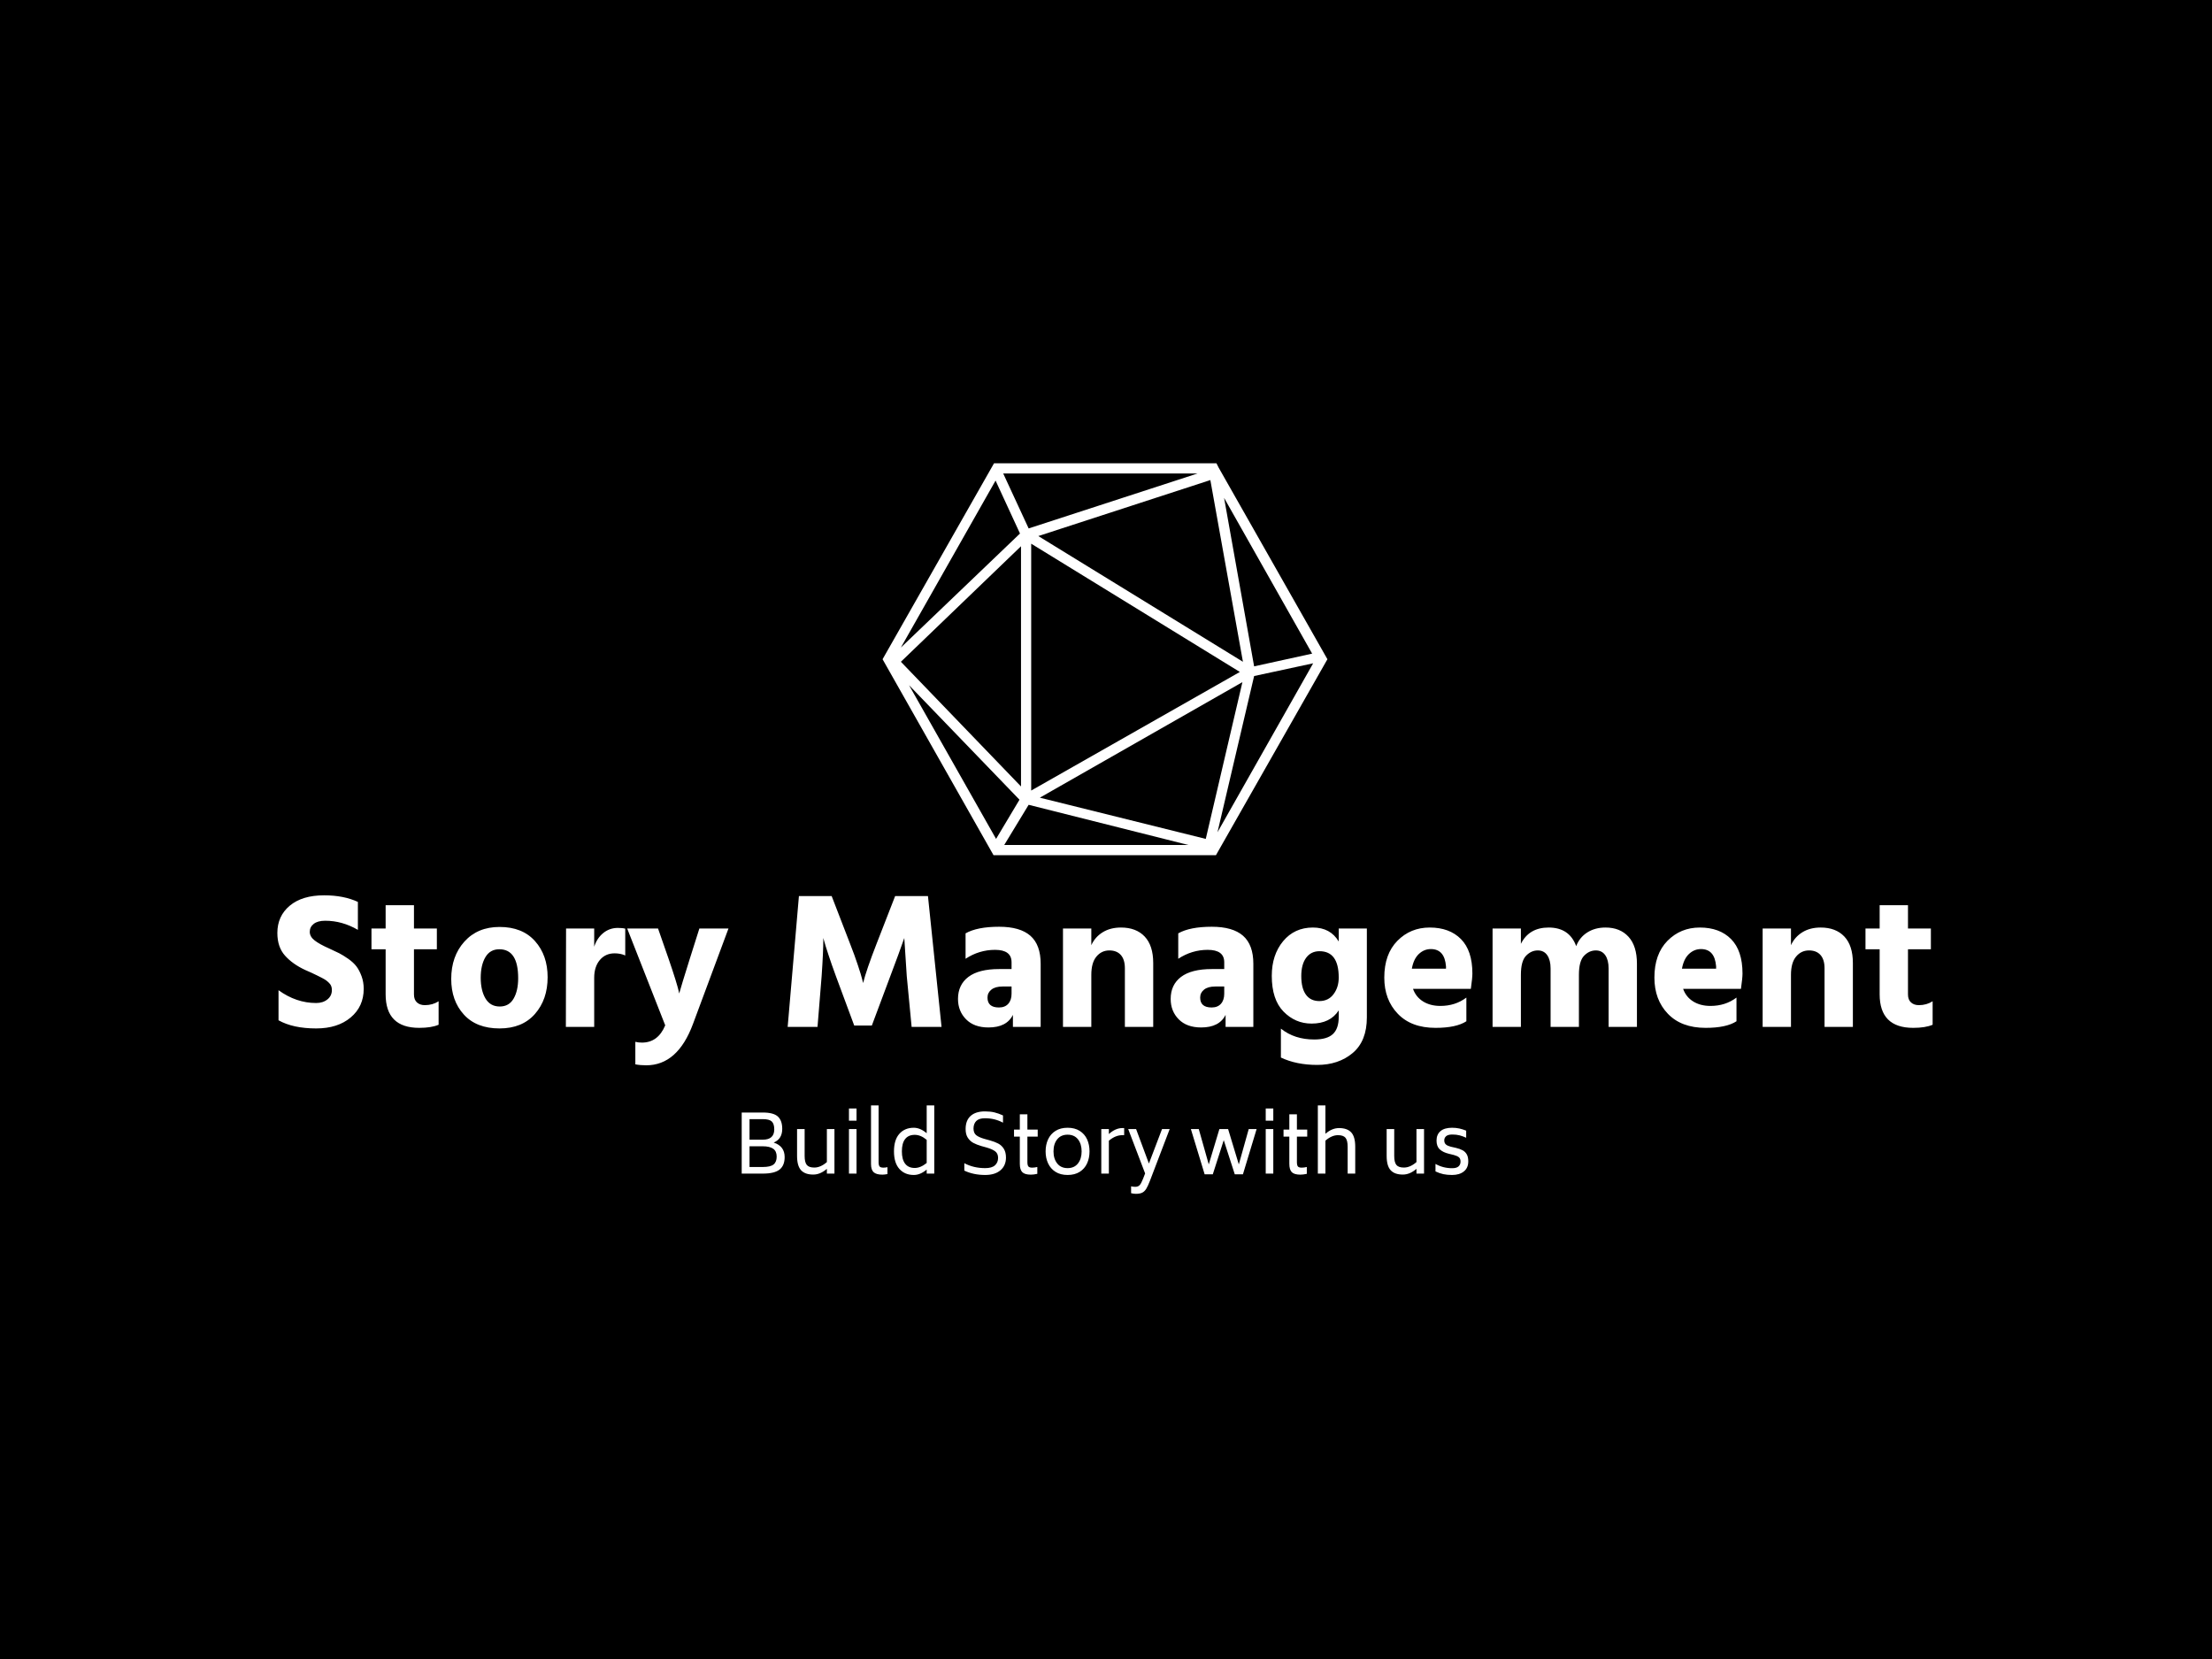 <svg xmlns="http://www.w3.org/2000/svg" version="1.1" xmlns:xlink="http://www.w3.org/1999/xlink" xmlns:svgjs="http://svgjs.dev/svgjs" width="2000" height="1500" viewBox="0 0 2000 1500"><rect width="2000" height="1500" fill="#000000"></rect><g transform="matrix(0.75,0,0,0.75,249.091,418.015)"><svg viewBox="0 0 396 175" data-background-color="#7d4e38" preserveAspectRatio="xMidYMid meet" height="883" width="2000" xmlns="http://www.w3.org/2000/svg" xmlns:xlink="http://www.w3.org/1999/xlink"><g id="tight-bounds" transform="matrix(1,0,0,1,0.24,0.227)"><svg viewBox="0 0 395.52 174.546" height="174.546" width="395.52"><g><svg viewBox="0 0 395.52 174.546" height="174.546" width="395.52"><g transform="matrix(1,0,0,1,0,103.225)"><svg viewBox="0 0 395.52 71.321" height="71.321" width="395.52"><g id="textblocktransform"><svg viewBox="0 0 395.52 71.321" height="71.321" width="395.52" id="textblock"><g><svg viewBox="0 0 395.52 40.614" height="40.614" width="395.52"><g transform="matrix(1,0,0,1,0,0)"><svg width="395.52" viewBox="1.95 -33.9 426.51 43.8" height="40.614" data-palette-color="#ffffff"><path d="M24.2-9.8L24.2-9.8Q24.2-5.25 20.85-2.43 17.5 0.4 11.95 0.4L11.95 0.4Q6 0.4 2.25-1.7L2.25-1.7 2.25-9.45Q6.8-6.15 11.95-6.15L11.95-6.15Q13.7-6.15 14.85-7.08 16-8 16-9.5L16-9.5Q16-10 15.85-10.45 15.7-10.9 15.3-11.3 14.9-11.7 14.53-11.98 14.15-12.25 13.43-12.63 12.7-13 12.2-13.25 11.7-13.5 10.73-13.95 9.75-14.4 9.15-14.65L9.15-14.65Q5.9-16.15 3.93-18.35 1.95-20.55 1.95-24.2L1.95-24.2Q1.95-28.55 5.15-31.23 8.35-33.9 14-33.9L14-33.9Q19.05-33.9 22.7-32.2L22.7-32.2 22.7-25Q18.65-27.35 14.3-27.35L14.3-27.35Q12.35-27.35 11.33-26.55 10.3-25.75 10.3-24.5 10.3-23.25 11.55-22.28 12.8-21.3 15.3-20.2L15.3-20.2Q16.85-19.5 17.88-18.98 18.9-18.45 20.23-17.53 21.55-16.6 22.33-15.58 23.1-14.55 23.65-13.05 24.2-11.55 24.2-9.8ZM43.5-6.6L43.5-0.55Q41.65 0.25 38.5 0.25L38.5 0.25Q29.85 0.25 29.85-8.4L29.85-8.4 29.85-20 26.2-20 26.2-25.35 29.85-25.35 29.85-31.35 37.15-31.35 37.15-25.35 43.05-25.35 43.05-20 37.15-20 37.15-8.35Q37.15-7 37.92-6.3 38.7-5.6 39.95-5.6L39.95-5.6Q41.95-5.6 43.5-6.6L43.5-6.6ZM71.59-12.8L71.59-12.8Q71.59-7.05 68.32-3.33 65.05 0.4 59.2 0.4L59.2 0.4Q53.25 0.4 50-3.18 46.75-6.75 46.75-12.35L46.75-12.35Q46.75-18.2 50.15-21.98 53.55-25.75 59.2-25.75L59.2-25.75Q65.09-25.75 68.34-22.1 71.59-18.45 71.59-12.8ZM55.55-17.95Q54.35-15.9 54.35-12.65 54.35-9.4 55.57-7.33 56.8-5.25 59.25-5.25L59.25-5.25Q61.65-5.25 62.82-7.28 64-9.3 64-12.55L64-12.55Q64-20 59.15-20L59.15-20Q56.75-20 55.55-17.95ZM83.59-12.65L83.59 0 76.29 0 76.34-25.35 83.59-25.35 83.59-20.65Q84.29-22.85 85.92-24.18 87.54-25.5 89.69-25.5L89.69-25.5Q90.89-25.5 91.59-25.3L91.59-25.3 91.59-18.4Q90.39-18.95 88.84-18.95L88.84-18.95Q86.49-18.95 85.04-17.23 83.59-15.5 83.59-12.65L83.59-12.65ZM118.19-25.35L109.04-0.75Q105.09 9.9 96.99 9.9L96.99 9.9Q95.44 9.9 94.19 9.65L94.19 9.65 94.19 3.85Q94.99 4.05 95.89 4.05L95.89 4.05Q100.04 4.05 101.89-0.4L101.89-0.4 92.09-25.35 100.04-25.35 102.79-17.45Q103.84-14.4 104.52-12.2 105.19-10 105.34-9.3L105.34-9.3 105.49-8.6Q106.04-10.6 108.19-17.45L108.19-17.45 110.69-25.35 118.19-25.35ZM142.19-13.05L141.13 0 133.44 0 136.34-33.7 144.78-33.7 149.49-21.5Q150.69-18.45 151.53-15.9 152.38-13.35 152.63-12.3L152.63-12.3 152.88-11.3Q153.69-14.6 156.38-21.5L156.38-21.5 161.13-33.7 169.59-33.7 173.09 0 165.38 0 164.13-13.05 163.49-22.9Q162.19-19.15 159.88-13.05L159.88-13.05 155.13-0.35 150.59-0.35 145.88-13.05Q144.74-16.15 143.94-18.6 143.13-21.05 142.88-22L142.88-22 142.63-22.9Q142.63-19.35 142.19-13.05L142.19-13.05ZM187.88-5L187.88-5Q189.43-5 190.28-5.95 191.13-6.9 191.13-8.55L191.13-8.55 191.13-10.4 188.78-10.4Q186.93-10.4 185.93-9.6 184.93-8.8 184.93-7.55L184.93-7.55Q184.93-5 187.88-5ZM191.48 0L191.48-3.1Q189.88 0.15 185.18 0.15L185.18 0.15Q181.48 0.15 179.41-1.95 177.33-4.05 177.33-7.2L177.33-7.2Q177.33-10.85 180.01-12.88 182.68-14.9 187.93-14.9L187.93-14.9 191.13-14.9 191.13-16.65Q191.13-19.85 186.88-19.85L186.88-19.85Q182.78-19.85 179.28-17.55L179.28-17.55 179.28-24.1Q182.28-25.8 187.93-25.8L187.93-25.8Q193.33-25.8 195.98-23.48 198.63-21.15 198.63-16.25L198.63-16.25 198.63 0 191.48 0ZM227.63-16.45L227.63 0 220.33 0 220.33-15.1Q220.33-17.35 219.28-18.53 218.23-19.7 216.33-19.7L216.33-19.7Q214.33-19.7 213.01-18.13 211.68-16.55 211.68-13.4L211.68-13.4 211.68 0 204.38 0 204.38-25.35 211.68-25.35 211.68-21.05Q212.63-23.15 214.61-24.38 216.58-25.6 219.33-25.6L219.33-25.6Q223.23-25.6 225.43-23.28 227.63-20.95 227.63-16.45L227.63-16.45ZM242.68-5L242.68-5Q244.23-5 245.08-5.95 245.93-6.9 245.93-8.55L245.93-8.55 245.93-10.4 243.58-10.4Q241.73-10.4 240.73-9.6 239.73-8.8 239.73-7.55L239.73-7.55Q239.73-5 242.68-5ZM246.28 0L246.28-3.1Q244.68 0.15 239.98 0.15L239.98 0.15Q236.28 0.15 234.2-1.95 232.13-4.05 232.13-7.2L232.13-7.2Q232.13-10.85 234.8-12.88 237.48-14.9 242.73-14.9L242.73-14.9 245.93-14.9 245.93-16.65Q245.93-19.85 241.68-19.85L241.68-19.85Q237.58-19.85 234.08-17.55L234.08-17.55 234.08-24.1Q237.08-25.8 242.73-25.8L242.73-25.8Q248.13-25.8 250.78-23.48 253.43-21.15 253.43-16.25L253.43-16.25 253.43 0 246.28 0ZM282.68-25.35L282.68-2.45Q282.68 3.65 279.03 6.73 275.38 9.8 269.88 9.8L269.88 9.8Q264.53 9.8 260.53 7.9L260.53 7.9 260.53 0.45Q264.03 3.25 269.13 3.25L269.13 3.25Q272.43 3.25 273.93 1.85 275.43 0.45 275.43-2.55L275.43-2.55 275.43-4.25Q273.23-0.85 268.43-0.85L268.43-0.85Q264.23-0.85 261.2-3.95 258.18-7.05 258.18-13.15L258.18-13.15Q258.18-18.55 261.1-22.08 264.03-25.6 268.78-25.6L268.78-25.6Q273.28-25.6 275.43-22L275.43-22 275.43-25.35 282.68-25.35ZM265.78-13.1L265.78-13.1Q265.78-9.95 266.98-8.3 268.18-6.65 270.43-6.65L270.43-6.65Q272.78-6.65 274.1-8.43 275.43-10.2 275.43-12.7L275.43-12.7Q275.43-19.5 270.48-19.5L270.48-19.5Q268.28-19.5 267.03-17.8 265.78-16.1 265.78-13.1ZM308.32-7.55L308.32-1.45Q305.72 0.25 300.37 0.25L300.37 0.25Q294.12 0.25 290.65-3.38 287.17-7 287.17-12.7L287.17-12.7Q287.17-18.75 290.55-22.18 293.92-25.6 298.87-25.6L298.87-25.6Q303.97-25.6 306.92-22.63 309.87-19.65 309.87-13.75L309.87-13.75Q309.87-12.6 309.47-9.8L309.47-9.8 294.57-9.8Q295.32-7.7 297.17-6.55 299.02-5.4 301.62-5.4L301.62-5.4Q305.47-5.4 308.32-7.55L308.32-7.55ZM299.17-20.05L299.17-20.05Q297.42-20.05 296.07-18.78 294.72-17.5 294.27-15L294.27-15 303.07-15 303.07-15.6Q302.72-20.05 299.17-20.05ZM352.27-16.25L352.27 0 344.97 0 344.97-15.05Q344.97-17.2 344.12-18.45 343.27-19.7 341.67-19.7L341.67-19.7Q339.97-19.7 338.64-18.32 337.32-16.95 337.32-13.4L337.32-13.4 337.32 0 330.02 0 330.02-15.05Q330.02-17.2 329.17-18.45 328.32-19.7 326.72-19.7L326.72-19.7Q325.02-19.7 323.69-18.32 322.37-16.95 322.37-13.4L322.37-13.4 322.37 0 315.07 0 315.07-25.35 322.37-25.35 322.37-21.4Q324.47-25.6 329.52-25.6L329.52-25.6Q334.87-25.6 336.62-20.8L336.62-20.8Q337.47-23.05 339.47-24.33 341.47-25.6 344.17-25.6L344.17-25.6Q347.92-25.6 350.09-23.23 352.27-20.85 352.27-16.25L352.27-16.25ZM377.92-7.55L377.92-1.45Q375.32 0.25 369.97 0.25L369.97 0.25Q363.72 0.25 360.24-3.38 356.77-7 356.77-12.7L356.77-12.7Q356.77-18.75 360.14-22.18 363.52-25.6 368.47-25.6L368.47-25.6Q373.57-25.6 376.52-22.63 379.47-19.65 379.47-13.75L379.47-13.75Q379.47-12.6 379.07-9.8L379.07-9.8 364.17-9.8Q364.92-7.7 366.77-6.55 368.62-5.4 371.22-5.4L371.22-5.4Q375.07-5.4 377.92-7.55L377.92-7.55ZM368.77-20.05L368.77-20.05Q367.02-20.05 365.67-18.78 364.32-17.5 363.87-15L363.87-15 372.67-15 372.67-15.6Q372.32-20.05 368.77-20.05ZM407.91-16.45L407.91 0 400.61 0 400.61-15.1Q400.61-17.35 399.56-18.53 398.51-19.7 396.61-19.7L396.61-19.7Q394.61-19.7 393.29-18.13 391.96-16.55 391.96-13.4L391.96-13.4 391.96 0 384.66 0 384.66-25.35 391.96-25.35 391.96-21.05Q392.91-23.15 394.89-24.38 396.86-25.6 399.61-25.6L399.61-25.6Q403.51-25.6 405.71-23.28 407.91-20.95 407.91-16.45L407.91-16.45ZM428.46-6.6L428.46-0.55Q426.61 0.25 423.46 0.25L423.46 0.25Q414.81 0.25 414.81-8.4L414.81-8.4 414.81-20 411.16-20 411.16-25.35 414.81-25.35 414.81-31.35 422.11-31.35 422.11-25.35 428.01-25.35 428.01-20 422.11-20 422.11-8.35Q422.11-7 422.89-6.3 423.66-5.6 424.91-5.6L424.91-5.6Q426.91-5.6 428.46-6.6L428.46-6.6Z" opacity="1" transform="matrix(1,0,0,1,0,0)" fill="#ffffff" class="wordmark-text-0" data-fill-palette-color="primary" id="text-0"></path></svg></g></svg></g><g transform="matrix(1,0,0,1,110.954,50.202)"><svg viewBox="0 0 173.612 21.119" height="21.119" width="173.612"><g transform="matrix(1,0,0,1,0,0)"><svg width="173.612" viewBox="5.35 -42.3 450.86 54.85" height="21.119" data-palette-color="#ffffff"><path d="M25.2-19.25Q32-17.05 32-10.25L32-10.25Q32-5.05 28.88-2.53 25.75 0 18.45 0L18.45 0 5.35 0 5.35-37.9 18.45-37.9Q25.1-37.9 27.8-35.4 30.5-32.9 30.5-27.75L30.5-27.75Q30.5-24.7 29.23-22.58 27.95-20.45 25.2-19.25L25.2-19.25ZM10.2-33.8L10.2-21.05 18.45-21.05Q25.5-21.05 25.55-27.4L25.55-27.4Q25.55-30.9 24-32.35 22.45-33.8 18.45-33.8L18.45-33.8 10.2-33.8ZM27.05-10.55Q27.05-13.9 24.88-15.43 22.7-16.95 18.45-16.95L18.45-16.95 10.2-16.95 10.2-4.1 18.45-4.1Q23.15-4.1 25.1-5.65 27.05-7.2 27.05-10.55L27.05-10.55ZM58.2-27.65L62.9-27.65 62.9 0 58.2 0 58.2-2.95Q54.1 0.6 49.75 0.6L49.75 0.6Q44.65 0.6 42.17-2.1 39.7-4.8 39.7-10.95L39.7-10.95 39.7-27.65 44.4-27.65 44.4-10.95Q44.4-7.05 45.72-5.4 47.05-3.75 50.4-3.75L50.4-3.75Q54.3-3.75 58.2-7.15L58.2-7.15 58.2-27.65ZM71.9-32.85L71.9-40.4 76.6-40.4 76.6-32.85 71.9-32.85ZM71.9 0L71.9-27.65 76.6-27.65 76.6 0 71.9 0ZM92.64 0.65Q88.89 0.65 87.24-0.85 85.59-2.35 85.59-5.9L85.59-5.9 85.59-42.3 90.29-42.3 90.29-7.15Q90.29-5.15 90.92-4.42 91.54-3.7 93.29-3.7L93.29-3.7Q94.69-3.7 95.79-4L95.79-4 95.79 0.3Q93.79 0.65 92.64 0.65L92.64 0.65ZM120.14-42.3L124.84-42.3 124.84 0 120.14 0 120.14-2.5Q116.19 0.85 112.14 0.85L112.14 0.85Q106.54 0.85 103.19-2.9 99.84-6.65 99.84-13.8L99.84-13.8Q99.84-20.95 103.19-24.7 106.54-28.45 112.14-28.45L112.14-28.45Q116.14-28.45 120.14-25.05L120.14-25.05 120.14-42.3ZM112.74-3.5Q116.34-3.5 120.14-6.6L120.14-6.6 120.14-20.95Q116.44-24.05 112.74-24.05L112.74-24.05Q108.79-24.05 106.77-21.45 104.74-18.85 104.74-13.8L104.74-13.8Q104.74-8.75 106.77-6.13 108.79-3.5 112.74-3.5L112.74-3.5ZM156.44 0.85Q149.19 0.85 143.49-1.85L143.49-1.85 143.49-6.45Q149.24-3.4 156.44-3.4L156.44-3.4Q160.59-3.4 162.51-5.15 164.44-6.9 164.44-9.75L164.44-9.75Q164.44-12.45 162.66-13.8 160.89-15.15 157.44-16.15L157.44-16.15 154.04-17.1Q151.14-17.95 149.09-19.05 147.04-20.15 145.66-22.23 144.29-24.3 144.29-27.65L144.29-27.65Q144.29-33 147.41-35.8 150.54-38.6 156.29-38.6L156.29-38.6Q159.64-38.6 162.19-37.98 164.74-37.35 167.49-36.1L167.49-36.1 167.49-31.6Q162.39-34.35 156.29-34.35L156.29-34.35Q152.59-34.35 150.89-32.63 149.19-30.9 149.19-27.9L149.19-27.9Q149.24-25.15 150.86-23.85 152.49-22.55 155.94-21.55L155.94-21.55 159.39-20.6Q162.44-19.75 164.56-18.63 166.69-17.5 168.01-15.38 169.34-13.25 169.34-9.85L169.34-9.85Q169.29-4.9 165.86-2.02 162.44 0.85 156.44 0.85L156.44 0.85ZM189.03-22.95L182.63-22.95 182.63-7.15Q182.63-5.15 183.26-4.42 183.88-3.7 185.58-3.7L185.58-3.7Q187.08-3.7 188.78-4.1L188.78-4.1 188.78 0.15Q186.53 0.65 184.78 0.65L184.78 0.65Q180.98 0.65 179.46-0.9 177.93-2.45 177.93-6.1L177.93-6.1 177.93-22.95 174.33-22.95 174.33-27.3 177.93-27.3 177.93-36.8 182.63-36.8 182.63-27.3 189.03-27.3 189.03-22.95ZM207.58 0.85Q203.18 0.85 200.11-1.07 197.03-3 195.48-6.33 193.93-9.65 193.93-13.8L193.93-13.8Q193.93-17.95 195.48-21.28 197.03-24.6 200.11-26.53 203.18-28.45 207.58-28.45L207.58-28.45Q211.98-28.45 215.06-26.53 218.13-24.6 219.66-21.28 221.18-17.95 221.18-13.8L221.18-13.8Q221.18-9.65 219.66-6.33 218.13-3 215.06-1.07 211.98 0.85 207.58 0.85L207.58 0.85ZM207.58-3.4Q211.73-3.4 214.01-6.3 216.28-9.2 216.28-13.8L216.28-13.8Q216.28-18.4 214.01-21.28 211.73-24.15 207.58-24.15L207.58-24.15Q203.43-24.15 201.13-21.28 198.83-18.4 198.83-13.8L198.83-13.8Q198.83-9.2 201.13-6.3 203.43-3.4 207.58-3.4L207.58-3.4ZM241.53-28.25L242.68-28.25 242.68-23.85 241.53-23.85Q237.23-23.85 233.18-20.4L233.18-20.4 233.18 0 228.48 0 228.48-27.65 233.18-27.65 233.18-24.55Q237.28-28.25 241.53-28.25L241.53-28.25ZM266.18-27.65L270.93-27.65 258.68 4.45Q257.38 7.85 256.33 9.5 255.28 11.15 253.85 11.85 252.43 12.55 249.93 12.55L249.93 12.55Q248.48 12.55 246.98 12.15L246.98 12.15 246.98 7.9Q248.28 8.2 249.58 8.2L249.58 8.2Q251.28 8.2 252.25 7.2 253.23 6.2 254.38 3.25L254.38 3.25 255.68-0.1 245.18-27.65 250.08-27.65 258.03-6.25 266.18-27.65ZM319.97-27.65L324.87-27.65 316.37 0.45 311.32 0.45 304.47-20.75 297.67 0.45 292.62 0.45 284.07-27.65 288.97-27.65 295.17-5.7 301.77-27.65 307.17-27.65 313.82-5.7 319.97-27.65ZM330.52-32.85L330.52-40.4 335.22-40.4 335.22-32.85 330.52-32.85ZM330.52 0L330.52-27.65 335.22-27.65 335.22 0 330.52 0ZM356.27-22.95L349.87-22.95 349.87-7.15Q349.87-5.15 350.49-4.42 351.12-3.7 352.82-3.7L352.82-3.7Q354.32-3.7 356.02-4.1L356.02-4.1 356.02 0.15Q353.77 0.65 352.02 0.65L352.02 0.65Q348.22 0.65 346.69-0.9 345.17-2.45 345.17-6.1L345.17-6.1 345.17-22.95 341.57-22.95 341.57-27.3 345.17-27.3 345.17-36.8 349.87-36.8 349.87-27.3 356.27-27.3 356.27-22.95ZM376.01-28.25Q381.11-28.25 383.59-25.55 386.06-22.85 386.06-16.65L386.06-16.65 386.06 0 381.36 0 381.36-16.65Q381.36-20.55 380.04-22.2 378.71-23.85 375.36-23.85L375.36-23.85Q371.46-23.85 367.56-20.45L367.56-20.45 367.56 0 362.86 0 362.86-42.3 367.56-42.3 367.56-24.7Q371.61-28.25 376.01-28.25L376.01-28.25ZM424.06-27.65L428.76-27.65 428.76 0 424.06 0 424.06-2.95Q419.96 0.6 415.61 0.6L415.61 0.6Q410.51 0.6 408.03-2.1 405.56-4.8 405.56-10.95L405.56-10.95 405.56-27.65 410.26-27.65 410.26-10.95Q410.26-7.05 411.58-5.4 412.91-3.75 416.26-3.75L416.26-3.75Q420.16-3.75 424.06-7.15L424.06-7.15 424.06-27.65ZM446.16 0.85Q443.11 0.85 440.76 0.35 438.41-0.15 435.86-1.35L435.86-1.35 435.86-6Q440.61-3.35 446.16-3.35L446.16-3.35Q448.96-3.35 450.18-4.48 451.41-5.6 451.41-7.45L451.41-7.45Q451.41-9.25 450.43-10.1 449.46-10.95 447.26-11.55L447.26-11.55 444.01-12.35Q440.51-13.2 438.51-15.05 436.51-16.9 436.51-20.5L436.51-20.5Q436.51-24.25 438.96-26.35 441.41-28.45 446.16-28.45L446.16-28.45Q448.61-28.45 450.71-27.98 452.81-27.5 454.91-26.65L454.91-26.65 454.91-22.25Q452.86-23.2 450.86-23.73 448.86-24.25 446.31-24.25L446.31-24.25Q443.66-24.25 442.48-23.23 441.31-22.2 441.31-20.65L441.31-20.65Q441.31-18.95 442.33-18.07 443.36-17.2 445.31-16.7L445.31-16.7 448.61-15.95Q451.11-15.35 452.73-14.45 454.36-13.55 455.28-11.93 456.21-10.3 456.21-7.6L456.21-7.6Q456.21-3.55 453.48-1.35 450.76 0.85 446.16 0.85L446.16 0.85Z" opacity="1" transform="matrix(1,0,0,1,0,0)" fill="#ffffff" class="slogan-text-1" data-fill-palette-color="secondary" id="text-1"></path></svg></g></svg></g></svg></g></svg></g><g transform="matrix(1,0,0,1,144.618,0)"><svg viewBox="0 0 106.284 93.637" height="93.637" width="106.284"><g><svg xmlns="http://www.w3.org/2000/svg" xmlns:xlink="http://www.w3.org/1999/xlink" version="1.1" x="0" y="0" viewBox="6.3 11.5 87.4 77" style="enable-background:new 0 0 100 100;" xml:space="preserve" height="93.637" width="106.284" class="icon-icon-0" data-fill-palette-color="accent" id="icon-0"><path d="M72.3 12.3L72.3 12.3 72.3 12.3l-0.4-0.8H28.2L6.3 50l21.8 38.5h43.7L93.7 50 72.3 12.3zM33.3 25.3L9.9 47.7l18.6-32.8L33.3 25.3zM70.7 14.8l6.4 35.7L36.9 25.8 70.7 14.8zM35.5 27.3l41 25.2-41 23.3V27.3zM77 54.5l-7.2 30.8-32.6-8.1L77 54.5zM33.5 75L9.9 50.5l23.6-22.7V75zM33.2 77.6l-4.6 7.7L11.5 55.1 33.2 77.6zM35 78.6l31.4 7.9H30.2L35 78.6zM79.3 53.3l11.6-2.5L72.1 84 79.3 53.3zM90.7 48.9l-11.4 2.5-5.9-33.1L90.7 48.9zM35 24.3l-5-10.8h38.2L35 24.3z" fill="#ffffff" data-fill-palette-color="accent"></path></svg></g></svg></g><g></g></svg></g><defs></defs></svg><rect width="395.52" height="174.546" fill="none" stroke="none" visibility="hidden"></rect></g></svg></g></svg>